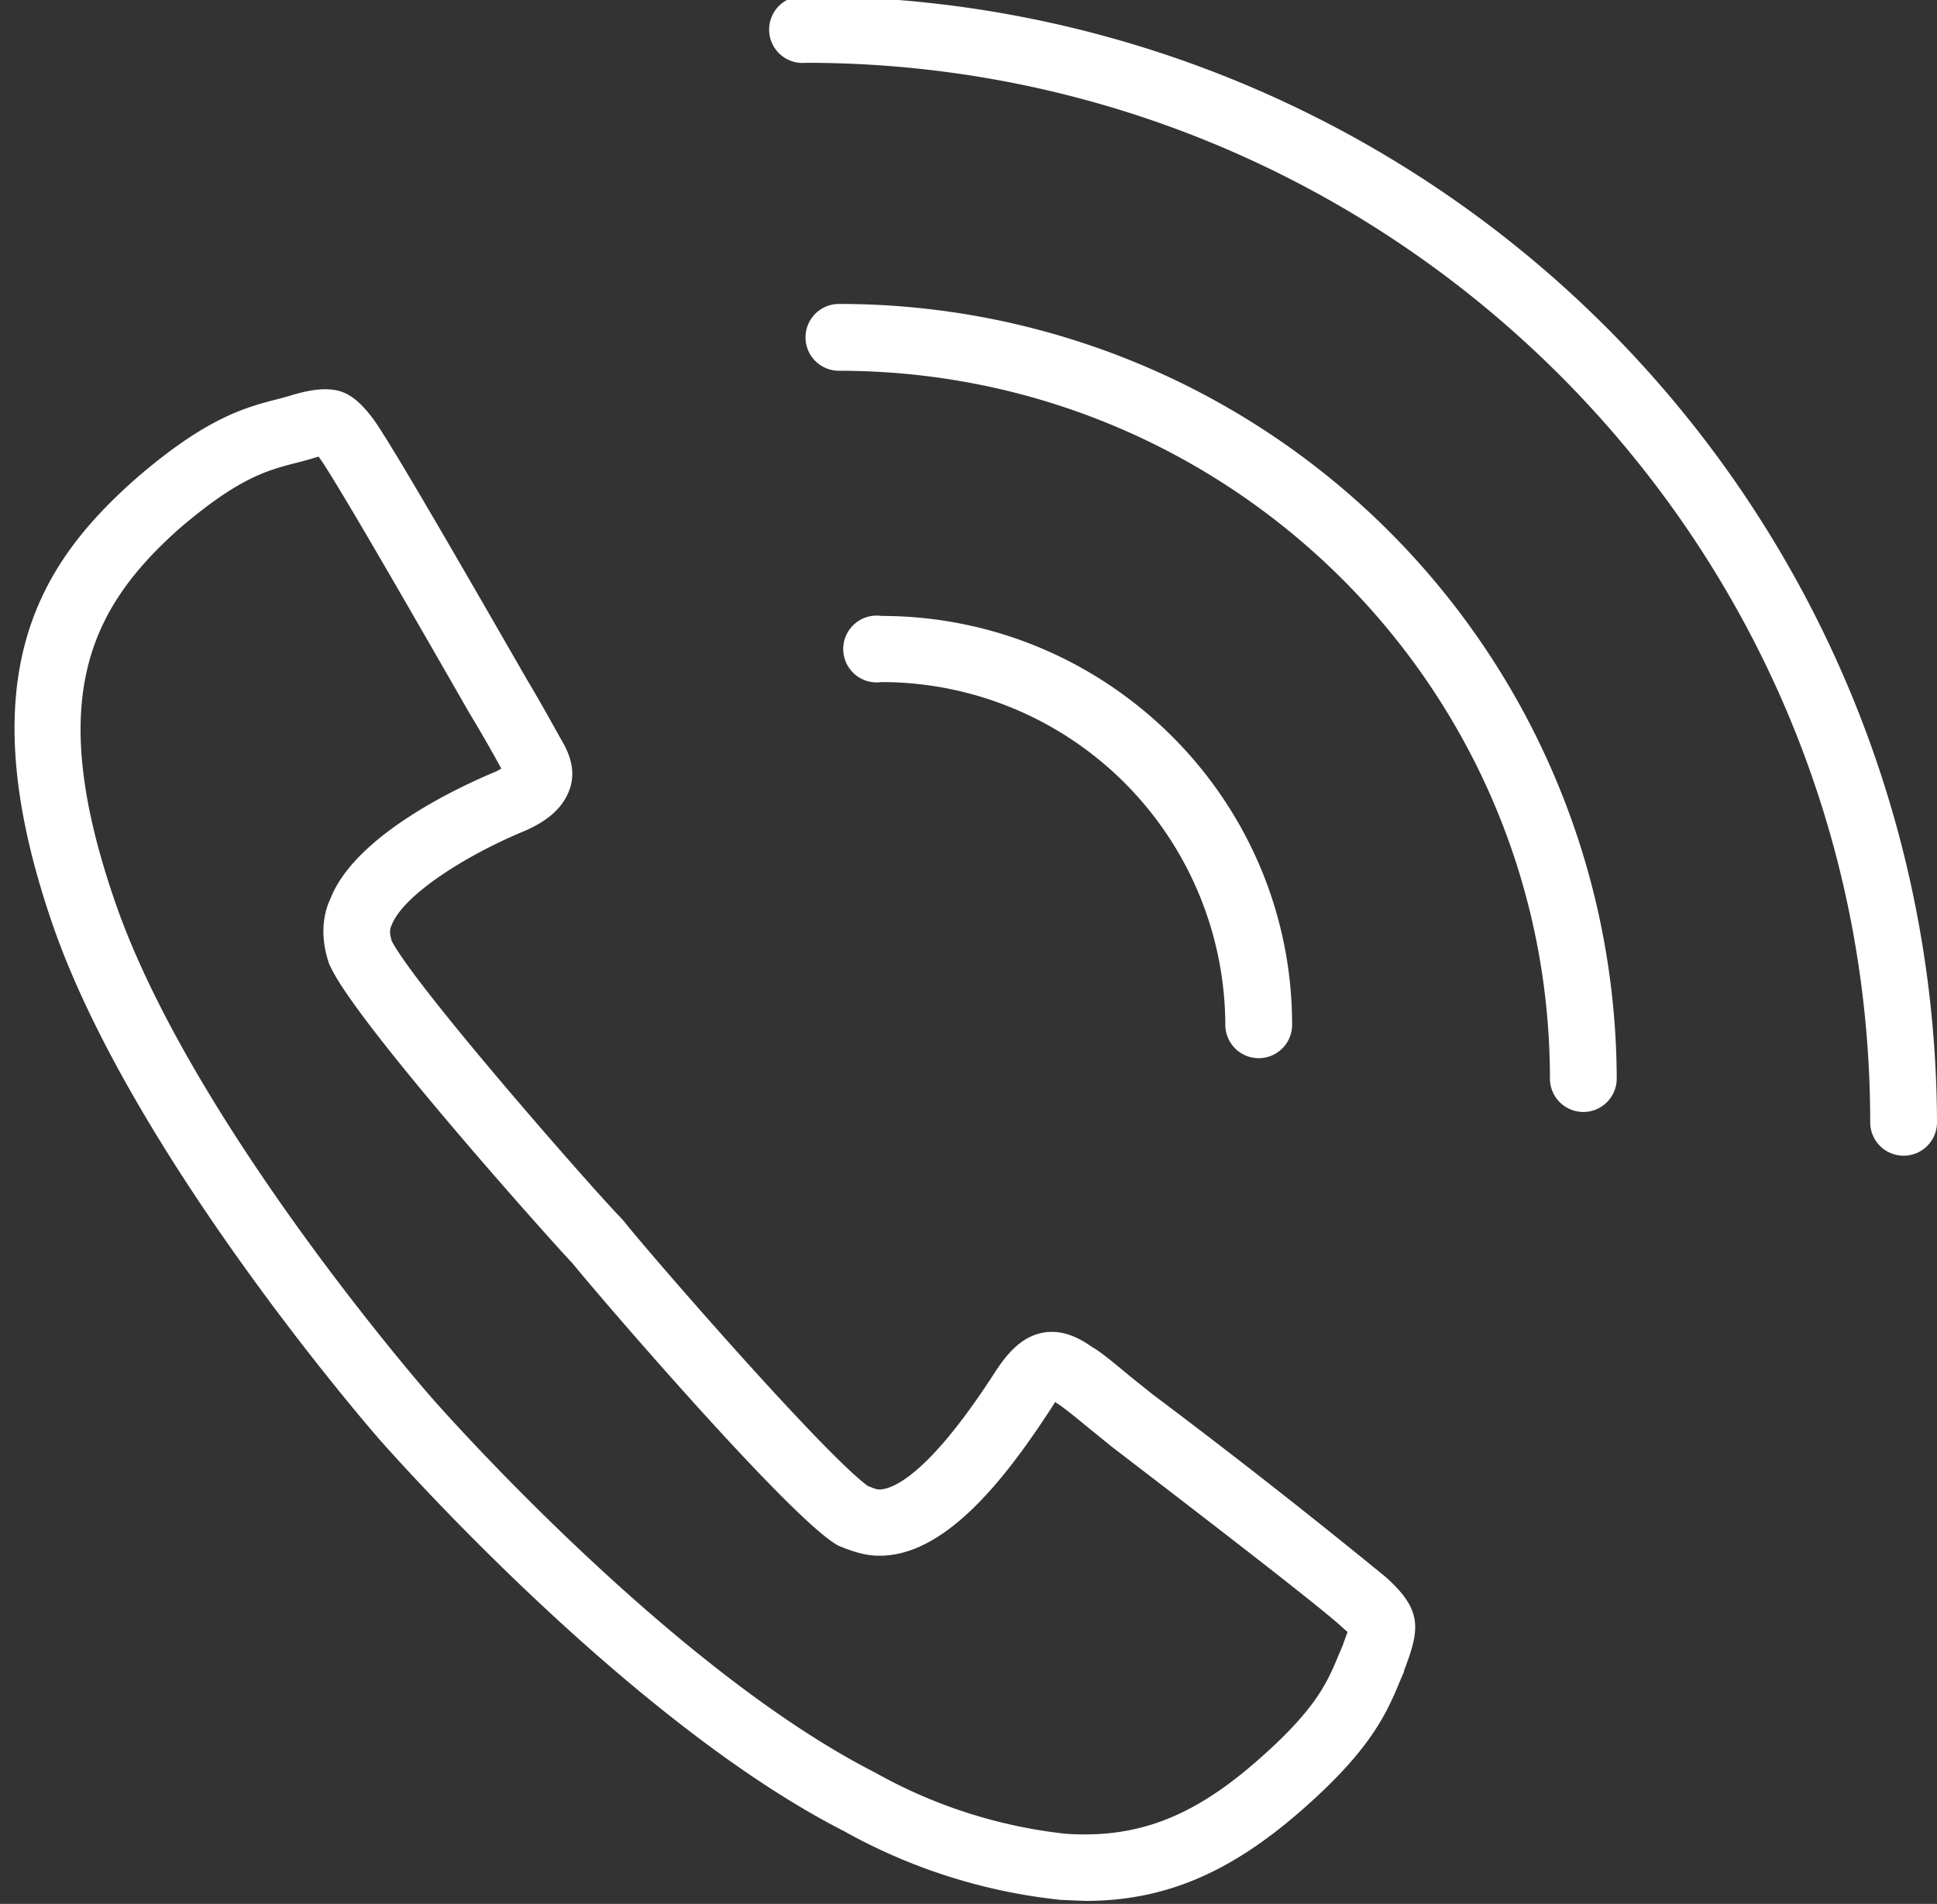 <svg xmlns="http://www.w3.org/2000/svg" xmlns:xlink="http://www.w3.org/1999/xlink" width="58" height="57" viewBox="0 0 58 57"><rect x="0" y="0" width="58" height="57" fill="#333333" stroke="none"/><defs><path id="ufzda" d="M735.39 452.42a1 1 0 1 1 0-1.98c6.78 0 12.3 5.5 12.3 12.24a1 1 0 0 1-1 1 1 1 0 0 1-1-1 10.3 10.3 0 0 0-10.3-10.26zm20.02 11.88c0-11.7-9.55-21.2-21.29-21.2a1 1 0 1 1 0-2 23.26 23.26 0 0 1 23.29 23.2 1 1 0 0 1-1 .99 1 1 0 0 1-1-1zm9.59 1.3c0-17.49-14.3-31.72-31.87-31.72a1 1 0 1 1 0-1.99A33.82 33.82 0 0 1 767 465.61a1 1 0 0 1-1 .99 1 1 0 0 1-1-1zm-24.23 23.28a16.9 16.9 0 0 1-6.5-2.06c-6.59-3.36-13.85-11.66-13.92-11.74-.07-.08-7.34-8.4-9.76-15.36-2.6-7.5-.38-10.84 2.42-13.34 2.17-1.89 3.35-2.19 4.38-2.45l.25-.07c.48-.15.9-.23 1.23-.2.49.02.88.3 1.34.93.58.83 2.57 4.28 4.56 7.74.37.62.67 1.16.86 1.5l.15.27c.19.32.53.92.25 1.6-.21.52-.67.91-1.4 1.21-1.67.7-3.54 1.87-3.9 2.78-.04.1-.09.18 0 .48.73 1.41 6.1 7.52 6.88 8.31l.08.09c.68.87 5.97 6.96 7.3 7.92.13.05.25.1.31.1.28.02 1.35-.18 3.5-3.52.33-.5.75-1.04 1.42-1.17.63-.12 1.16.2 1.5.44.22.12.61.44 1.15.89l.65.52a211.1 211.1 0 0 1 6.98 5.47c1.1.99 1.02 1.55.54 2.8v.03l-.1.23c-.41.99-.87 2.1-3.04 3.98-2.11 1.83-4.06 2.65-6.4 2.65l-.73-.03zm-5.58-3.82a14.97 14.97 0 0 0 5.72 1.84c2.1.14 3.76-.47 5.68-2.14 1.81-1.57 2.15-2.38 2.5-3.23l.1-.23.16-.44-.19-.17c-.73-.67-4.72-3.73-6.86-5.37l-.69-.56c-.4-.33-.82-.67-.98-.76l-.03-.03-.11.17c-1.39 2.14-3.26 4.57-5.32 4.43-.4-.03-.75-.17-1.03-.28a1.05 1.05 0 0 1-.16-.09c-1.57-1.02-7.18-7.56-7.83-8.37-.72-.76-6.46-7.18-7.25-8.88a.86.86 0 0 1-.05-.11c-.09-.27-.35-1.1.05-1.95.77-1.94 4-3.4 4.97-3.8l.14-.08-.12-.22a43.2 43.2 0 0 0-.84-1.45c-1.37-2.39-3.9-6.8-4.46-7.6l-.05-.07-.34.1-.3.08c-.9.23-1.76.45-3.57 2.01-2.7 2.42-3.97 5.15-1.86 11.21 2.3 6.59 9.32 14.62 9.39 14.7.07.09 7.09 8.11 13.33 11.29z"/></defs><g><g transform="translate(-709 -432)"><use fill="#fff" xlink:href="#ufzda"/></g></g></svg>